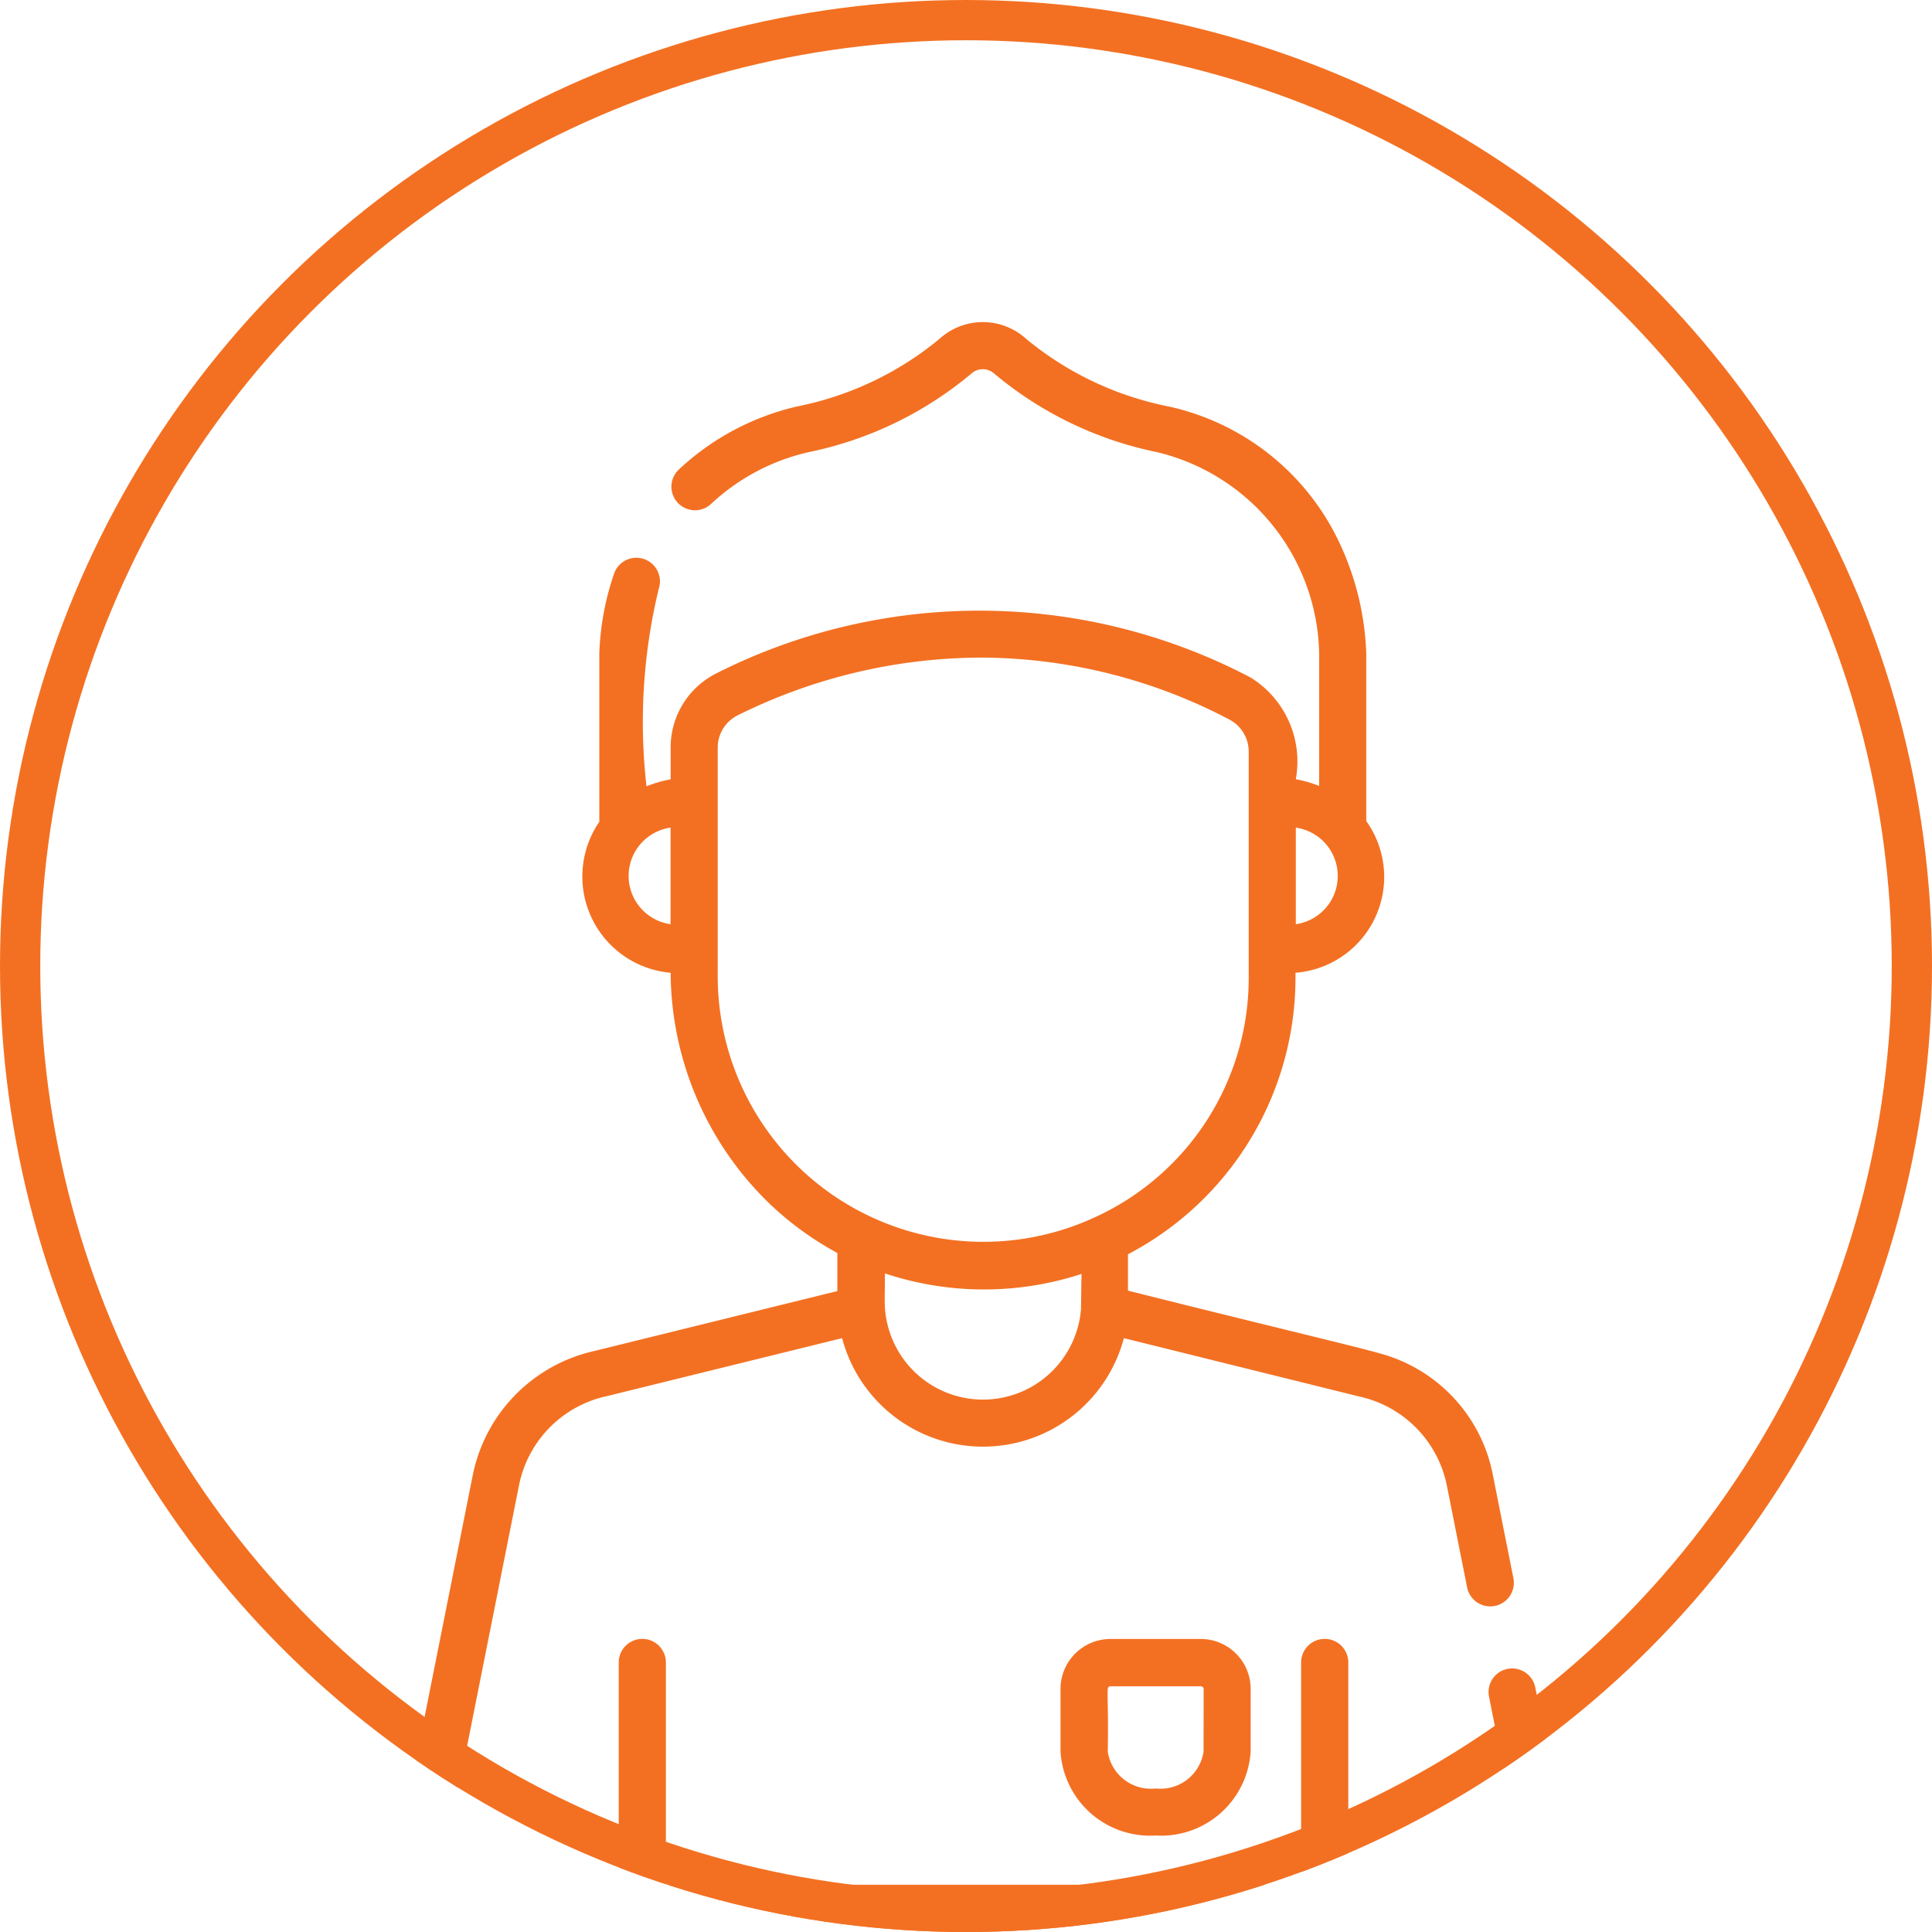 <svg xmlns="http://www.w3.org/2000/svg" xmlns:xlink="http://www.w3.org/1999/xlink" width="24" height="24" viewBox="0 0 24 24"><defs><clipPath id="a"><circle cx="12" cy="12" r="12" transform="translate(366 413)" fill="none" stroke="#f37022" stroke-width="0.5"/></clipPath></defs><g transform="translate(-366 -413)" clip-path="url(#a)"><g transform="translate(299.572 416.999)"><g transform="translate(79.602 16.361)"><g transform="translate(0)"><path d="M282.408,418.809h-1.123a.621.621,0,0,0-.62.62v.778a1.115,1.115,0,0,0,1.171,1.044h.02a1.115,1.115,0,0,0,1.171-1.044v-.778A.62.62,0,0,0,282.408,418.809Zm.034,1.4a.541.541,0,0,1-.585.458h-.02a.541.541,0,0,1-.585-.458c.014-.745-.031-.812.034-.812h1.123a.034.034,0,0,1,.034.034Z" transform="translate(-280.665 -418.809)" fill="#f37022"/></g></g><g transform="translate(71.428 0.001)"><g transform="translate(0 0)"><path d="M85.825,18.617,85.5,16.963a.293.293,0,1,0-.575.114l.328,1.646a.714.714,0,0,1-.1.527c-.229.263-.72.128-1.976.164V16.653a.293.293,0,1,0-.586,0v2.761H74.7V16.653a.293.293,0,1,0-.586,0v2.761h-1.48c-.475,0-.673-.209-.609-.692l.852-4.278a1.416,1.416,0,0,1,1.091-1.1l2.921-.72a1.81,1.81,0,0,0,3.5,0l2.92.724a1.42,1.42,0,0,1,1.091,1.1l.253,1.272a.293.293,0,1,0,.575-.114l-.253-1.272A1.944,1.944,0,0,0,83.7,12.854c-.206-.076-1.159-.293-3.26-.82v-.452a3.879,3.879,0,0,0,2.081-3.443V8.085A1.194,1.194,0,0,0,83.4,6.2V4.116a3.5,3.5,0,0,0-.3-1.3A3.07,3.07,0,0,0,80.943,1.05,4,4,0,0,1,79.177.212a.8.8,0,0,0-1.08,0,4,4,0,0,1-1.766.838,3.2,3.2,0,0,0-1.481.794.293.293,0,0,0,.407.421,2.627,2.627,0,0,1,1.215-.647A4.57,4.57,0,0,0,78.492.644a.213.213,0,0,1,.289,0,4.57,4.57,0,0,0,2.021.974,2.624,2.624,0,0,1,2.013,2.5V5.764a1.548,1.548,0,0,0-.29-.083,1.227,1.227,0,0,0-.562-1.264h0a7.248,7.248,0,0,0-6.637-.051,1.029,1.029,0,0,0-.567.924v.392a1.55,1.55,0,0,0-.3.087,7.037,7.037,0,0,1,.152-2.453.293.293,0,0,0-.556-.186,3.406,3.406,0,0,0-.182.987V6.21a1.2,1.2,0,0,0,.886,1.875,4.018,4.018,0,0,0,1.225,2.865,3.923,3.923,0,0,0,.846.616v.473l-3.021.745A1.982,1.982,0,0,0,72.3,14.33l-.854,4.287c0,.005,0,.011,0,.016A1.1,1.1,0,0,0,72.634,20H84.64a1.194,1.194,0,0,0,.949-.366A1.257,1.257,0,0,0,85.825,18.617Zm-3.3-12.335a.606.606,0,0,1,0,1.2Zm-7.767,1.2a.606.606,0,0,1,0-1.2Zm5.1,4.76a1.221,1.221,0,0,1-2.437.005c-.006-.087,0-.238,0-.427a3.9,3.9,0,0,0,2.443.006C79.857,12.031,79.861,12.161,79.856,12.244ZM75.344,8.088v-2.8a.446.446,0,0,1,.246-.4,6.824,6.824,0,0,1,3.023-.718,6.659,6.659,0,0,1,3.082.767.45.45,0,0,1,.245.4v2.8a3.269,3.269,0,0,1-1.923,2.991A3.3,3.3,0,0,1,75.344,8.088Z" transform="translate(-71.428 -0.001)" fill="#f37022"/></g></g></g><g transform="translate(366 413)" fill="none" stroke="#f37022" stroke-width="0.5"><circle cx="12" cy="12" r="12" stroke="none"/><circle cx="12" cy="12" r="11.75" fill="none"/></g></g></svg>